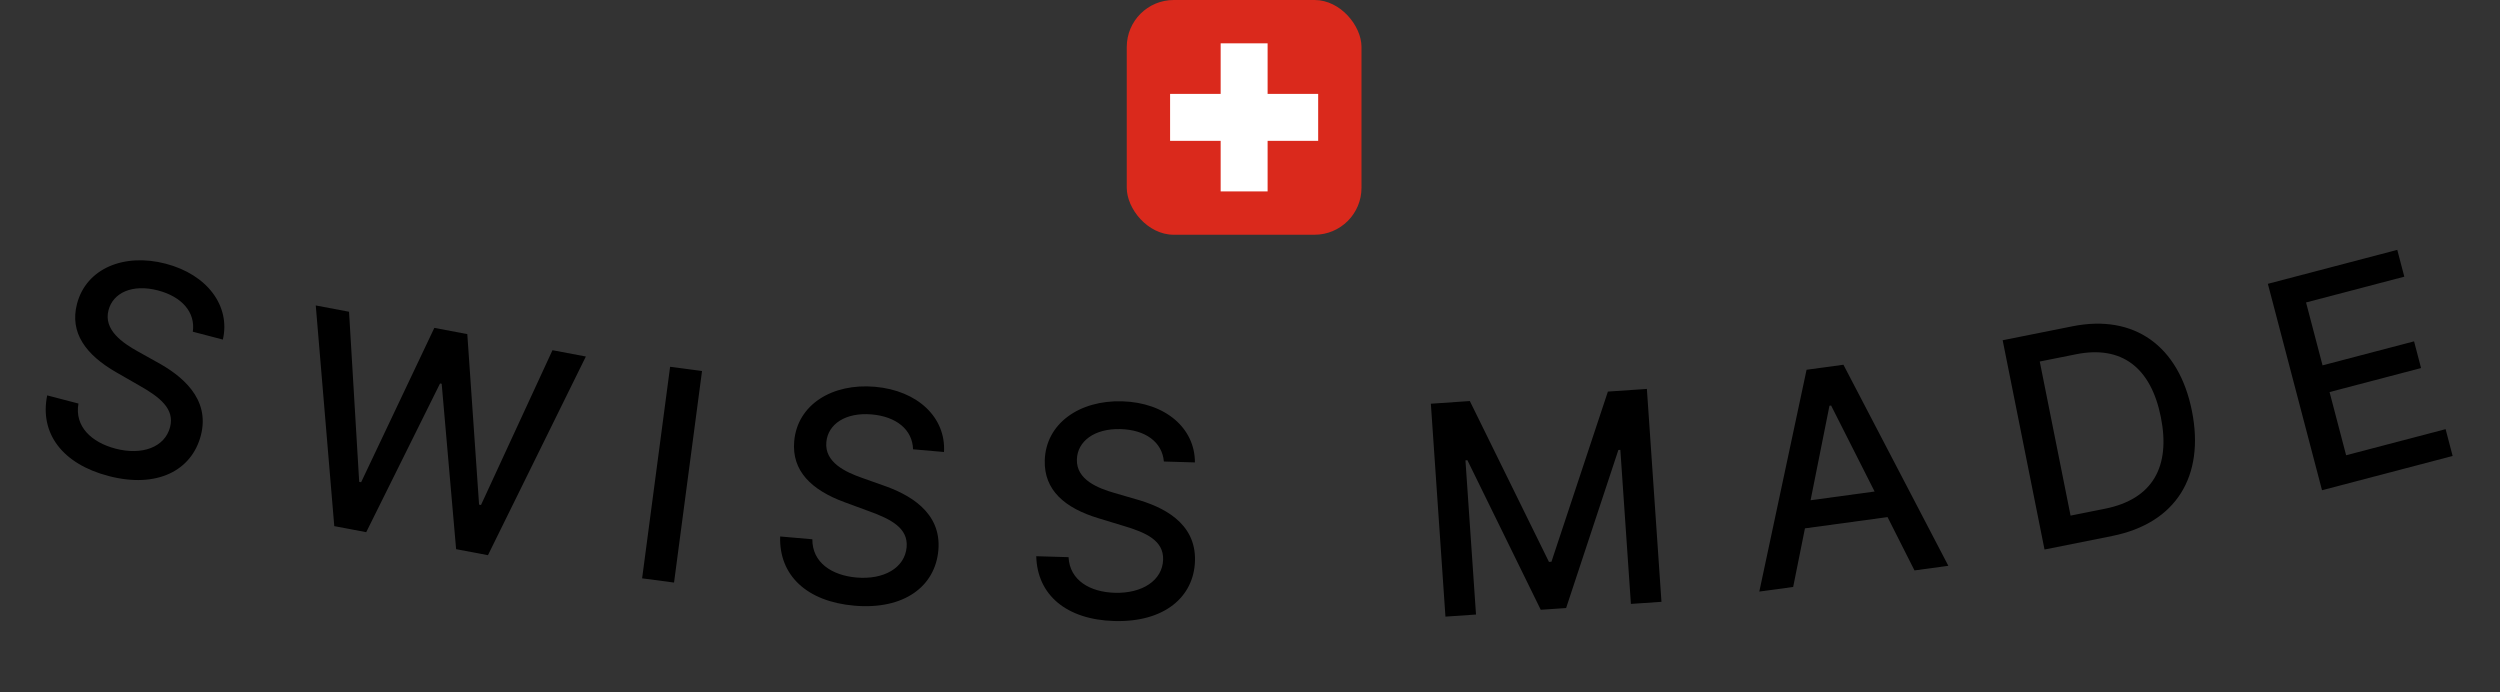 <svg width="213" height="59" viewBox="0 0 213 59" fill="none" xmlns="http://www.w3.org/2000/svg">
<rect x="0" y="0" width="213" height="59" fill="#333333" stroke="none"/>
<path d="M16.428 28.263L18.988 28.931C19.646 26.093 17.688 23.399 14.115 22.466C10.584 21.545 7.351 22.857 6.56 25.89C5.921 28.338 7.299 30.23 9.926 31.732L11.857 32.841C13.608 33.83 14.898 34.828 14.49 36.391C14.042 38.109 12.105 38.815 9.846 38.225C7.802 37.692 6.338 36.337 6.684 34.382L4.021 33.687C3.361 36.918 5.313 39.529 9.256 40.558C13.388 41.636 16.334 40.084 17.112 37.103C17.939 33.933 15.434 31.967 13.344 30.835L11.742 29.94C10.46 29.229 8.798 28.107 9.246 26.425C9.636 24.931 11.291 24.179 13.456 24.744C15.475 25.271 16.663 26.59 16.428 28.263Z" fill="black"/>
<path d="M28.48 44.827L31.202 45.342L37.492 32.671L37.631 32.697L38.861 46.789L41.574 47.302L49.915 30.375L47.071 29.838L40.982 43.025L40.817 42.994L39.814 28.466L37.005 27.935L30.769 41.085L30.603 41.054L29.738 26.561L26.903 26.025L28.48 44.827Z" fill="black"/>
<path d="M59.813 31.61L57.093 31.25L54.708 49.275L57.428 49.635L59.813 31.61Z" fill="black"/>
<path d="M77.792 38.28L80.428 38.51C80.601 35.602 78.219 33.273 74.54 32.953C70.905 32.637 67.938 34.473 67.666 37.595C67.447 40.115 69.122 41.749 71.964 42.79L74.053 43.56C75.945 44.242 77.385 45.008 77.245 46.618C77.091 48.387 75.3 49.407 72.974 49.205C70.869 49.022 69.199 47.932 69.212 45.946L66.47 45.707C66.361 49.004 68.723 51.25 72.783 51.603C77.037 51.974 79.681 49.949 79.949 46.88C80.233 43.617 77.433 42.099 75.183 41.332L73.454 40.718C72.07 40.233 70.244 39.405 70.404 37.673C70.538 36.134 72.044 35.115 74.272 35.309C76.351 35.49 77.743 36.592 77.792 38.28Z" fill="black"/>
<path d="M99.162 39.321L101.807 39.398C101.811 36.484 99.299 34.298 95.607 34.191C91.96 34.085 89.104 36.09 89.014 39.222C88.94 41.752 90.708 43.286 93.605 44.16L95.735 44.808C97.664 45.379 99.145 46.062 99.098 47.677C99.047 49.451 97.318 50.574 94.984 50.506C92.872 50.445 91.142 49.453 91.04 47.47L88.289 47.39C88.371 50.688 90.859 52.794 94.932 52.911C99.201 53.035 101.724 50.861 101.813 47.782C101.908 44.507 99.025 43.154 96.734 42.519L94.972 42.006C93.563 41.601 91.692 40.881 91.751 39.142C91.796 37.598 93.24 36.494 95.477 36.559C97.562 36.619 99.016 37.638 99.162 39.321Z" fill="black"/>
<path d="M121.909 34.397L123.152 52.536L125.756 52.358L124.856 39.222L125.024 39.211L131.272 51.953L133.433 51.805L137.885 38.339L138.053 38.327L138.953 51.453L141.557 51.275L140.314 33.135L136.992 33.363L132.184 47.859L131.971 47.874L125.23 34.169L121.909 34.397Z" fill="black"/>
<path d="M152.778 50.009L153.782 45.016L160.819 44.056L163.114 48.6L165.999 48.206L157.06 31.075L153.92 31.503L149.893 50.402L152.778 50.009ZM154.262 42.621L155.87 34.571L156.011 34.551L159.716 41.877L154.262 42.621Z" fill="black"/>
<path d="M179.964 45.664C185.396 44.578 187.865 40.58 186.751 35.008C185.642 29.463 181.831 26.749 176.582 27.798L170.627 28.989L174.193 46.818L179.964 45.664ZM176.412 43.93L173.787 30.802L176.886 30.182C180.787 29.402 183.264 31.333 184.105 35.538C184.949 39.76 183.412 42.53 179.346 43.343L176.412 43.93Z" fill="black"/>
<path d="M197.836 41.768L208.965 38.848L208.366 36.564L199.89 38.787L198.478 33.403L206.275 31.358L205.678 29.082L197.881 31.128L196.475 25.769L204.847 23.573L204.248 21.288L193.222 24.181L197.836 41.768Z" fill="black"/>
<rect x="96" width="20" height="20" rx="4" fill="#DA291C"/>
<path fill-rule="evenodd" clip-rule="evenodd" d="M108 3.692H104V8H99.692L99.692 12H104V16.308H108V12H112.308V8H108V3.692Z" fill="white"/>
</svg>
